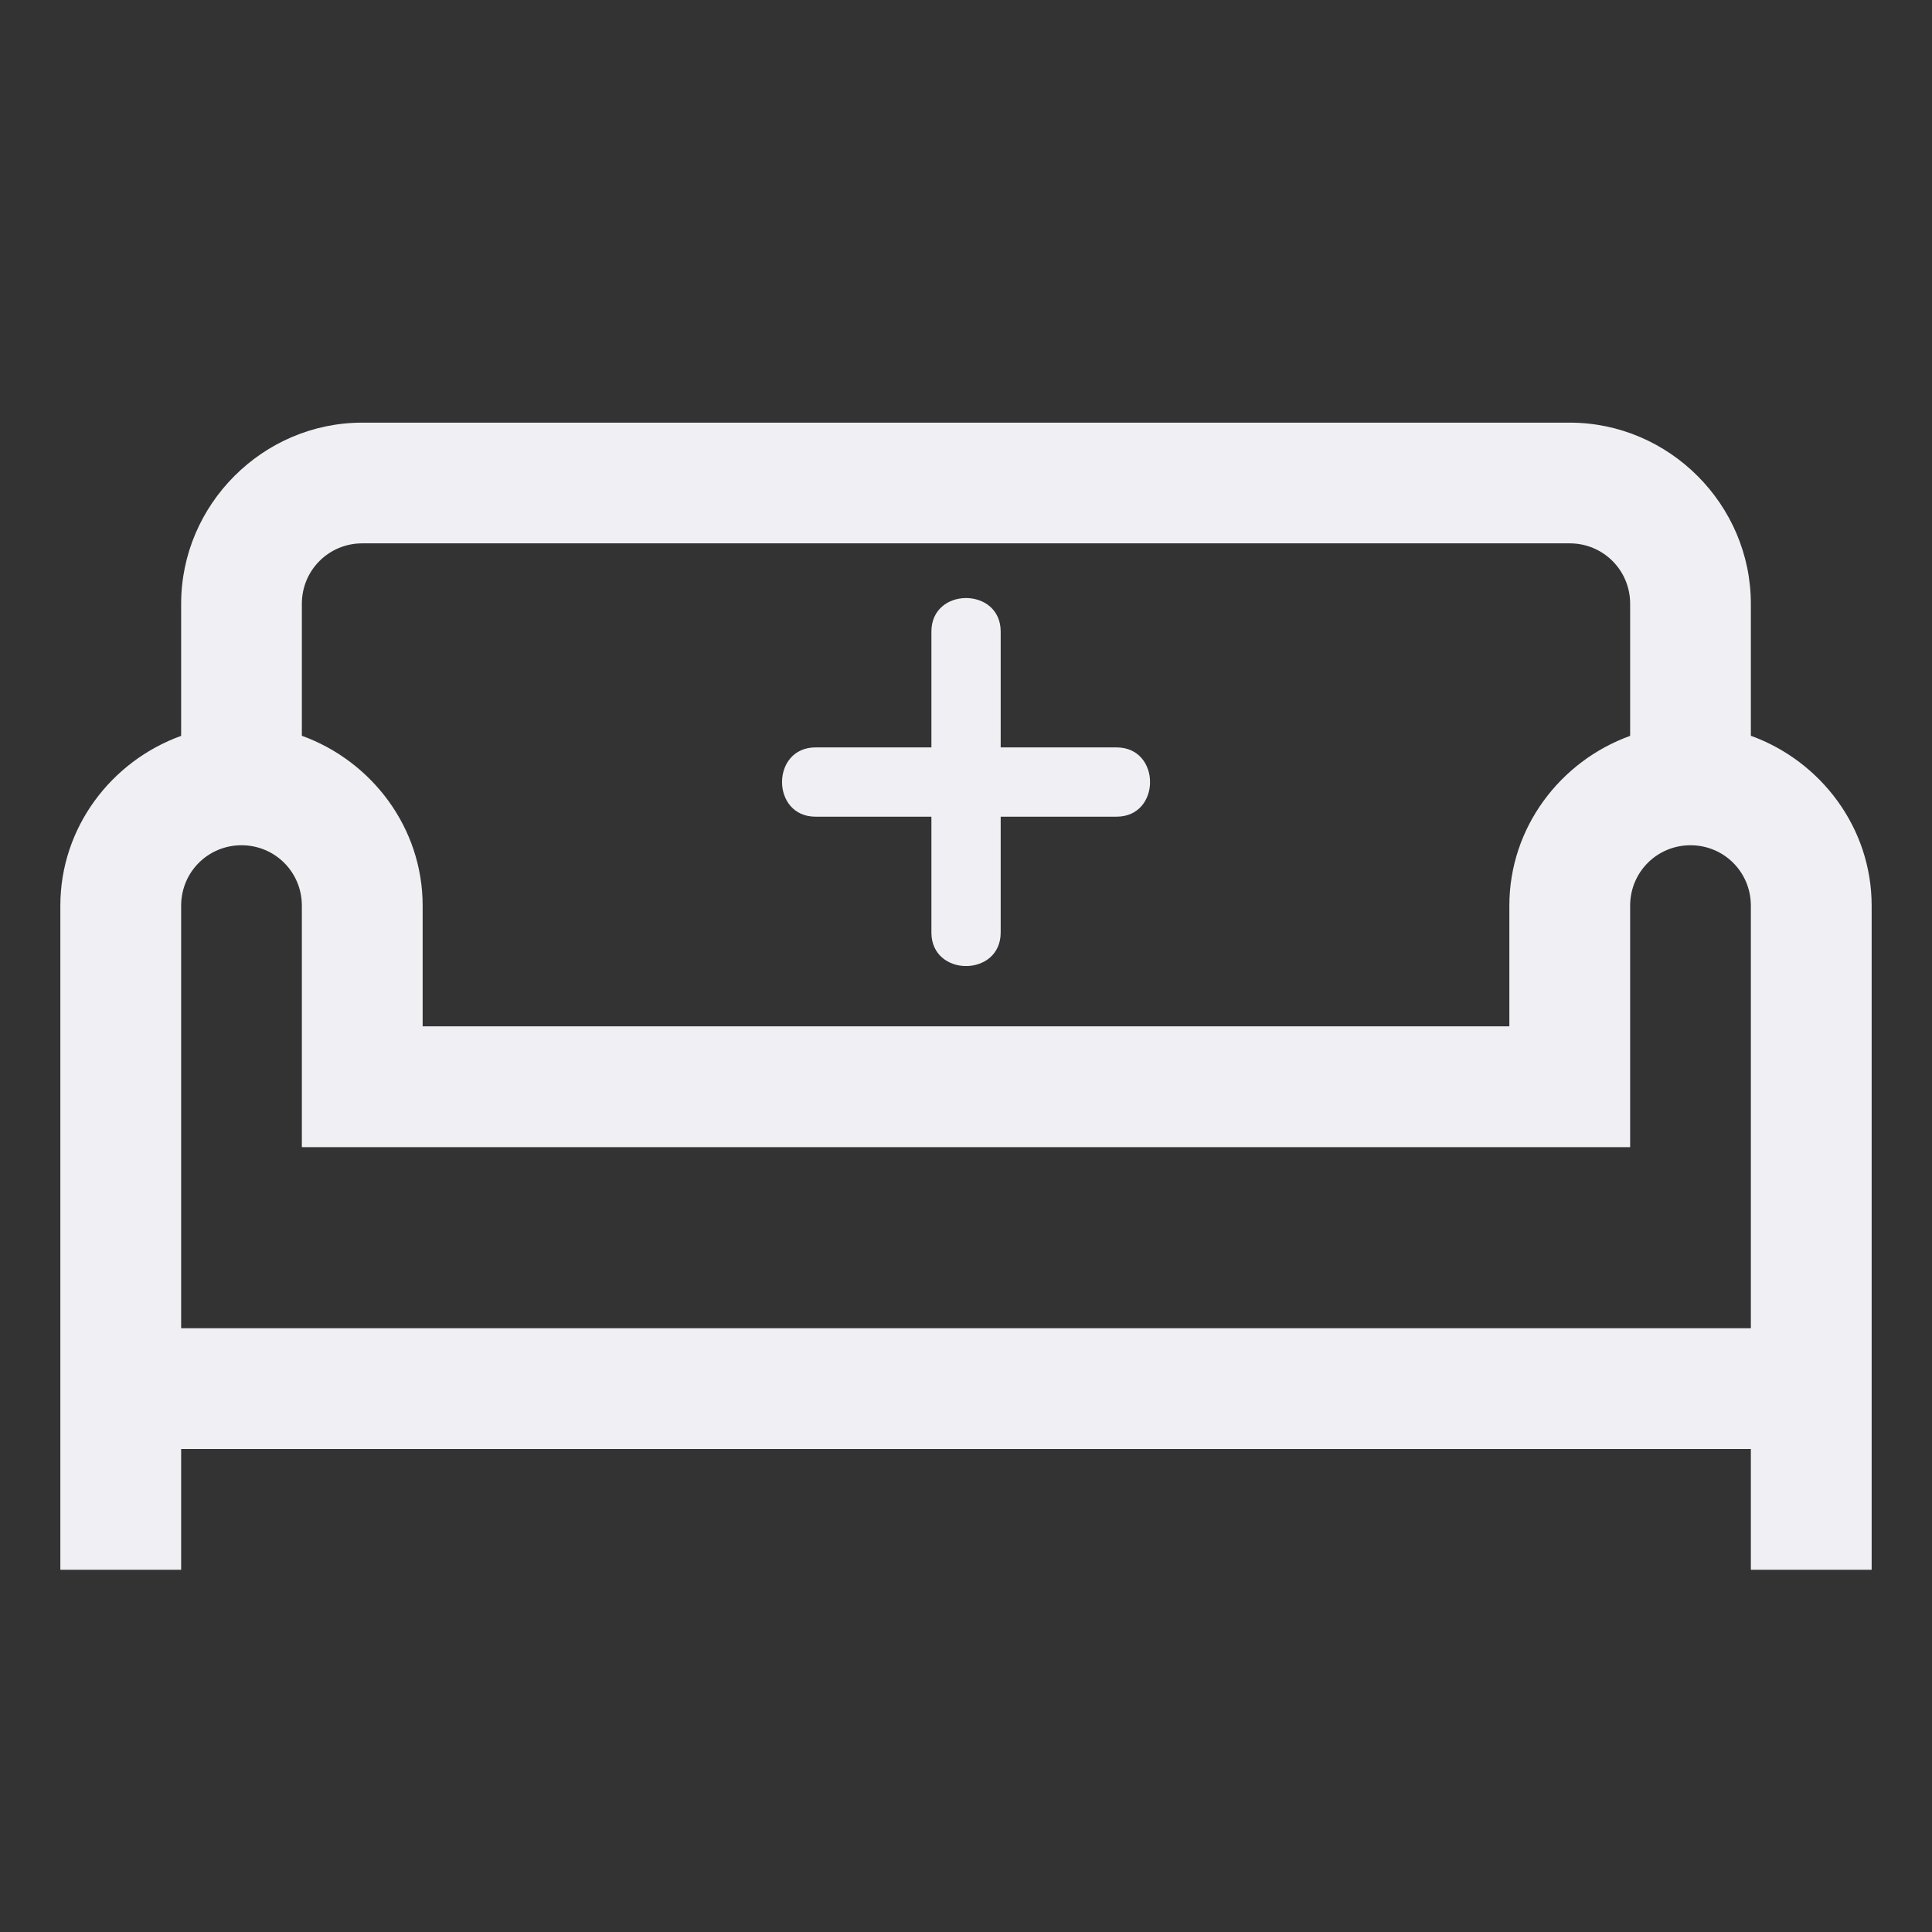 <svg width="42" height="42" viewBox="0 0 42 42" fill="none" xmlns="http://www.w3.org/2000/svg">
<rect x="0" y="0" width="42" height="42" fill="#333333" stroke="none"/>
<g clip-path="url(#clip0)">
<path d="M24.273 16.248H21.754V13.729C21.754 12.758 20.248 12.758 20.248 13.729V16.248H17.729C16.758 16.248 16.758 17.754 17.729 17.754H20.248V20.273C20.248 21.244 21.754 21.244 21.754 20.273V17.754H24.273C25.244 17.754 25.244 16.248 24.273 16.248Z" fill="#F0EFF4"/>
</g>
<path d="M7.875 9.188C5.716 9.188 3.938 10.966 3.938 13.125V15.997C2.42 16.544 1.312 17.99 1.312 19.688V34.125H3.938V31.5H38.062V34.125H40.688V19.688C40.688 17.99 39.58 16.544 38.062 15.995V13.125C38.062 10.966 36.284 9.188 34.125 9.188H7.875ZM7.875 11.812H34.125C34.853 11.812 35.438 12.397 35.438 13.125V15.997C33.92 16.544 32.812 17.99 32.812 19.688V22.312H9.188V19.688C9.188 17.99 8.08 16.544 6.562 15.995V13.125C6.562 12.397 7.147 11.812 7.875 11.812ZM5.25 18.375C5.978 18.375 6.562 18.959 6.562 19.688V24.938H35.438V19.688C35.438 18.959 36.022 18.375 36.75 18.375C37.478 18.375 38.062 18.959 38.062 19.688V28.875H3.938V19.688C3.938 18.959 4.522 18.375 5.25 18.375Z" fill="#F0EFF4"/>
<defs>
<clipPath id="clip0">
<rect width="8" height="8" fill="white" transform="translate(17 13)"/>
</clipPath>
</defs>
</svg>

